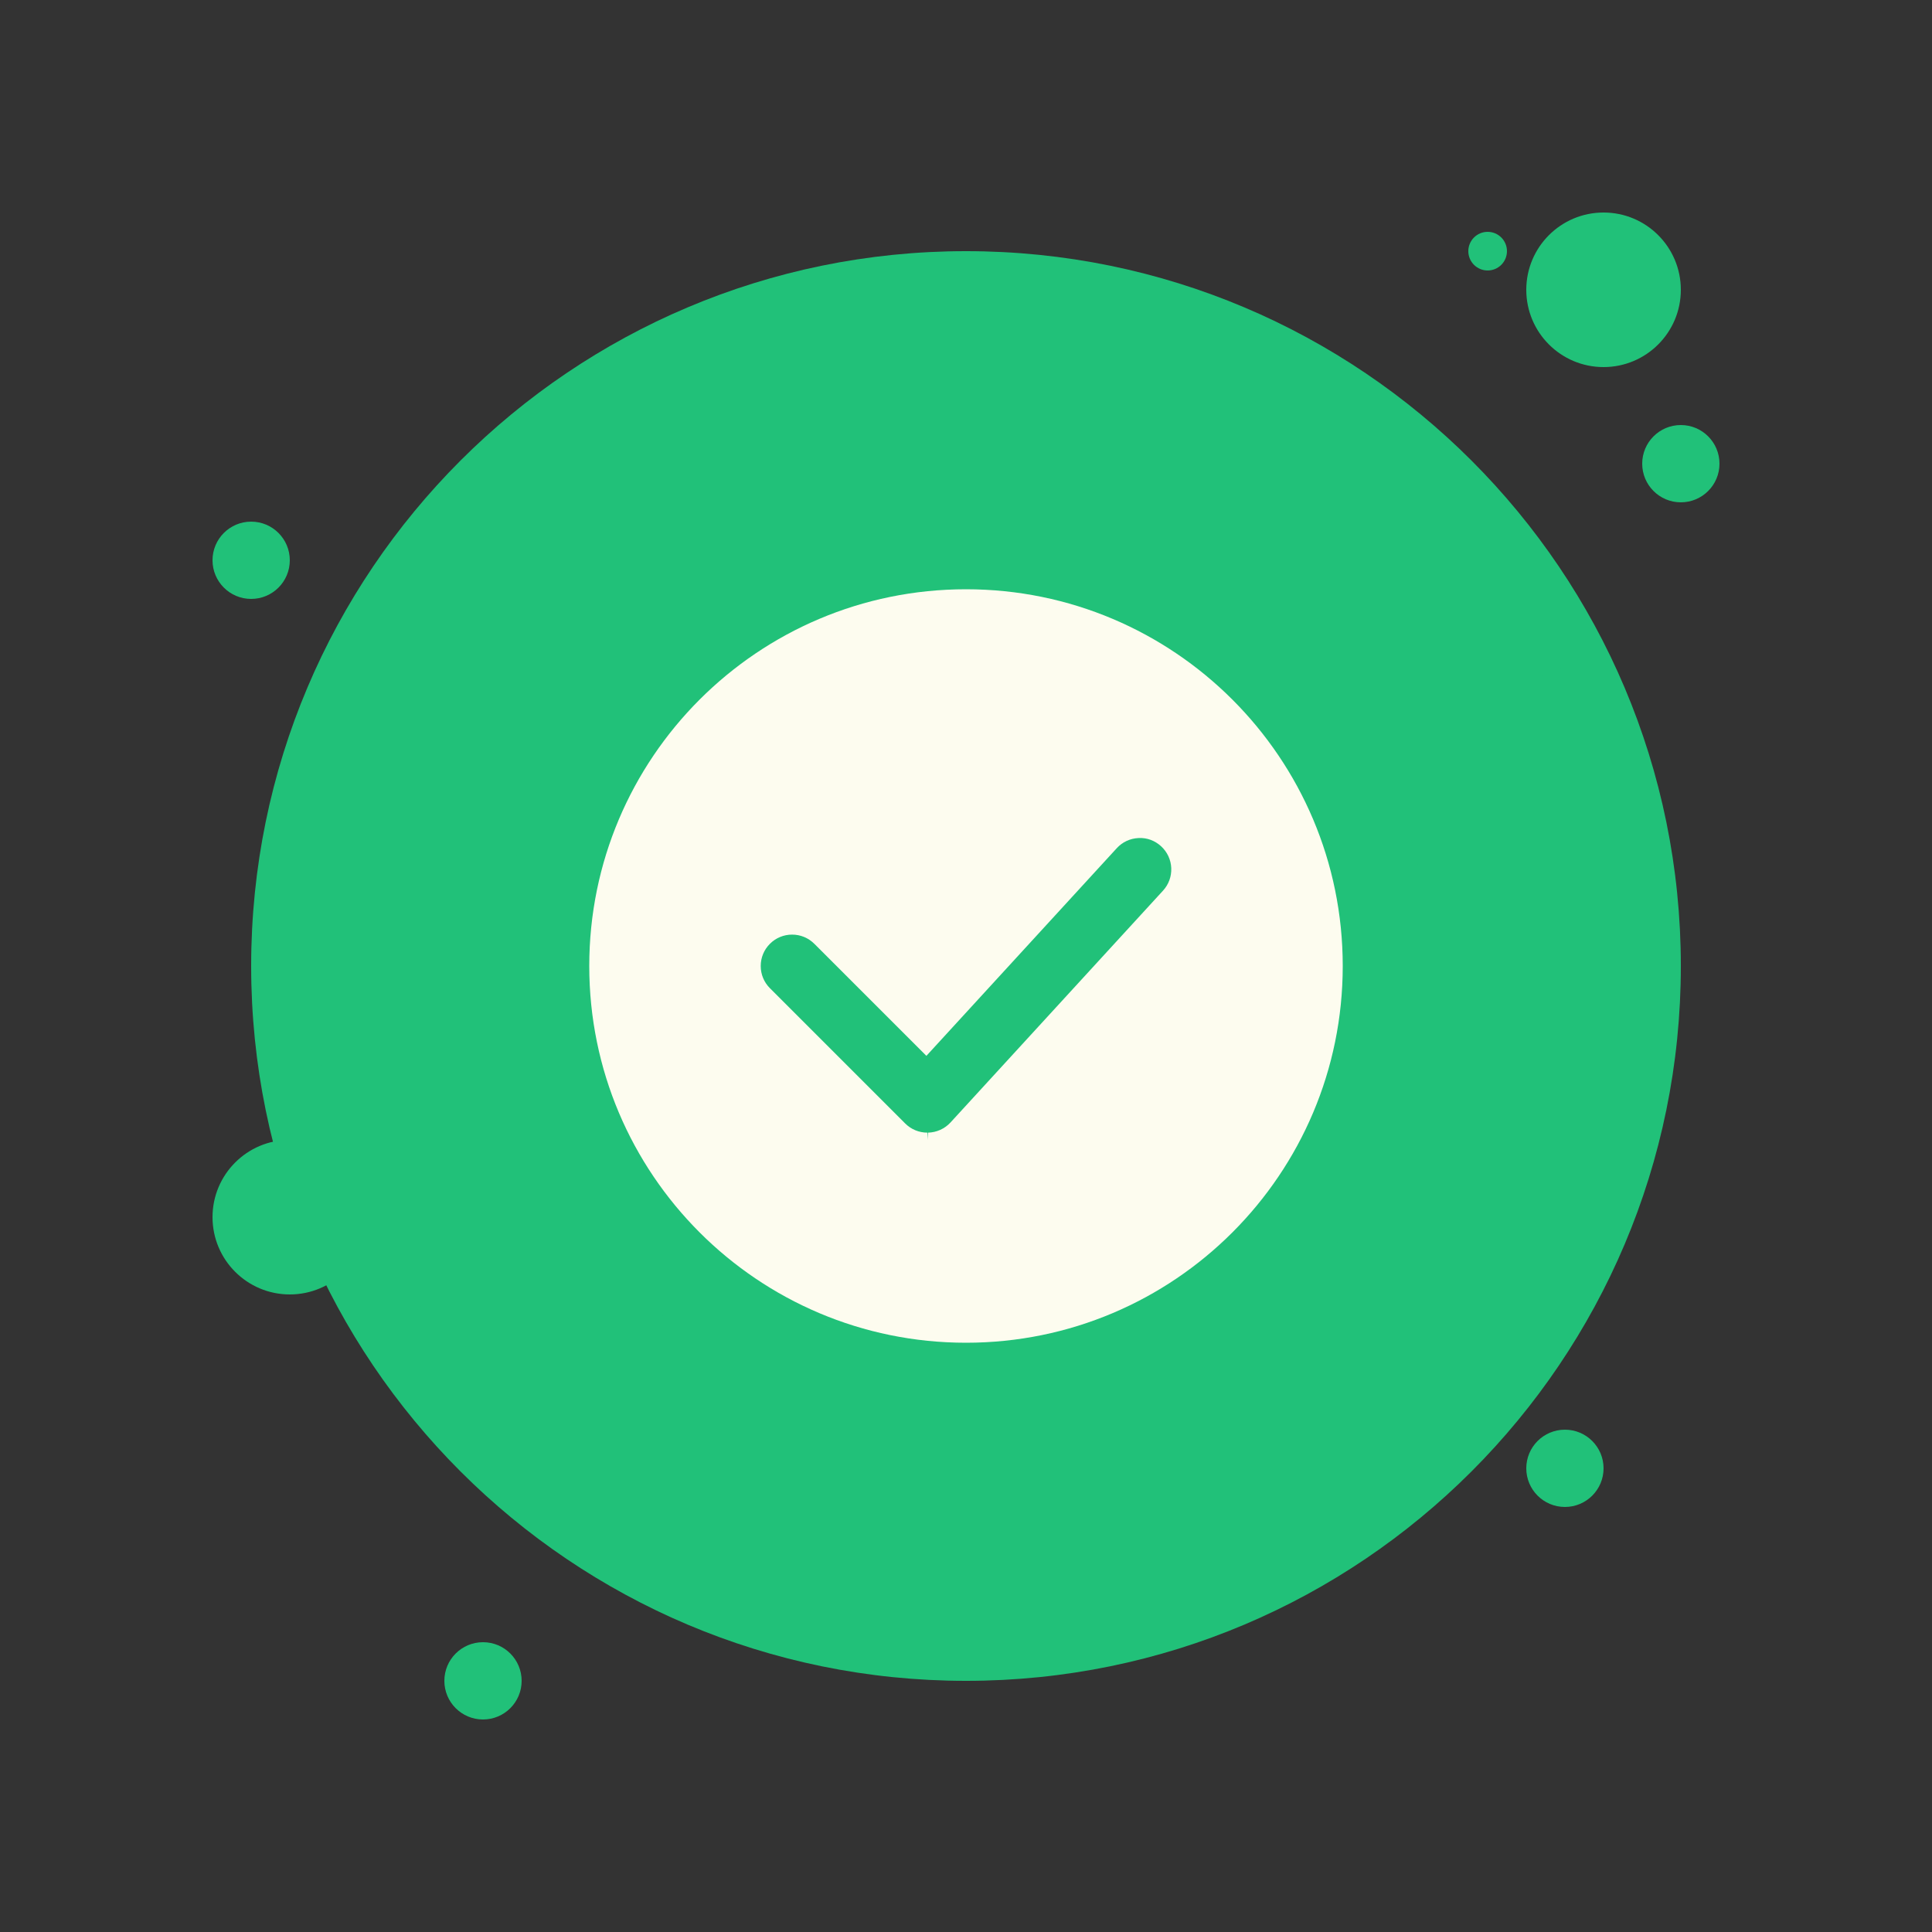 <svg xmlns="http://www.w3.org/2000/svg" xmlns:xlink="http://www.w3.org/1999/xlink" viewBox="0,0,256,256" width="50px" height="50px"><rect x="0" y="0" width="256" height="256" fill="#333333" stroke="none"/><g fill="none" fill-rule="nonzero" stroke="none" stroke-width="1" stroke-linecap="butt" stroke-linejoin="miter" stroke-miterlimit="10" stroke-dasharray="" stroke-dashoffset="0" font-family="none" font-weight="none" font-size="none" text-anchor="none" style="mix-blend-mode: normal"><g transform="scale(2.56,2.56)"><path d="M50,13c-20.435,0 -37,16.565 -37,37c0,20.435 16.565,37 37,37c20.435,0 37,-16.565 37,-37c0,-20.435 -16.565,-37 -37,-37z" fill="#21c179"></path><path d="M13,27c-1.105,0 -2,0.895 -2,2c0,1.105 0.895,2 2,2c1.105,0 2,-0.895 2,-2c0,-1.105 -0.895,-2 -2,-2z" fill="#21c179"></path><path d="M77,12c-0.552,0 -1,0.448 -1,1c0,0.552 0.448,1 1,1c0.552,0 1,-0.448 1,-1c0,-0.552 -0.448,-1 -1,-1zM83,11c-2.209,0 -4,1.791 -4,4c0,2.209 1.791,4 4,4c2.209,0 4,-1.791 4,-4c0,-2.209 -1.791,-4 -4,-4z" fill="#21c179"></path><path d="M87,22c-1.105,0 -2,0.895 -2,2c0,1.105 0.895,2 2,2c1.105,0 2,-0.895 2,-2c0,-1.105 -0.895,-2 -2,-2z" fill="#21c179"></path><path d="M81,74c-1.105,0 -2,0.895 -2,2c0,1.105 0.895,2 2,2c1.105,0 2,-0.895 2,-2c0,-1.105 -0.895,-2 -2,-2zM15,59c-2.209,0 -4,1.791 -4,4c0,2.209 1.791,4 4,4c2.209,0 4,-1.791 4,-4c0,-2.209 -1.791,-4 -4,-4z" fill="#21c179"></path><path d="M25,85c-1.105,0 -2,0.895 -2,2c0,1.105 0.895,2 2,2c1.105,0 2,-0.895 2,-2c0,-1.105 -0.895,-2 -2,-2z" fill="#21c179"></path><path d="M18.5,51c-1.381,0 -2.5,1.119 -2.5,2.5c0,1.381 1.119,2.5 2.5,2.5c1.381,0 2.5,-1.119 2.5,-2.5c0,-1.381 -1.119,-2.5 -2.5,-2.5z" fill="#21c179"></path><path d="M21,66c-0.552,0 -1,0.448 -1,1c0,0.552 0.448,1 1,1c0.552,0 1,-0.448 1,-1c0,-0.552 -0.448,-1 -1,-1z" fill="#21c179"></path><path d="M80,33c-0.552,0 -1,0.448 -1,1c0,0.552 0.448,1 1,1c0.552,0 1,-0.448 1,-1c0,-0.552 -0.448,-1 -1,-1z" fill="#21c179"></path><g><path d="M50,26.042c-13.232,0 -23.958,10.726 -23.958,23.958c0,13.232 10.726,23.958 23.958,23.958c13.232,0 23.958,-10.726 23.958,-23.958c0,-13.232 -10.726,-23.958 -23.958,-23.958z" fill="#21c179"></path><path d="M50,26.4c13.013,0 23.6,10.587 23.6,23.6c0,13.013 -10.587,23.6 -23.6,23.6c-13.013,0 -23.6,-10.587 -23.6,-23.6c0,-13.013 10.587,-23.6 23.6,-23.6M50,25c-13.807,0 -25,11.193 -25,25c0,13.807 11.193,25 25,25c13.807,0 25,-11.193 25,-25c0,-13.807 -11.193,-25 -25,-25z" fill-opacity="0" fill="#21c179"></path><path d="M50,30.5c-10.77,0 -19.5,8.73 -19.5,19.5c0,10.77 8.73,19.5 19.5,19.5c10.77,0 19.5,-8.73 19.5,-19.5c0,-10.77 -8.73,-19.5 -19.5,-19.5z" fill="#fdfcef"></path><path d="M69.762,46.954c-0.043,-0.273 -0.298,-0.46 -0.571,-0.418c-0.273,0.042 -0.461,0.297 -0.417,0.571c0.931,5.976 -1.054,12.082 -5.309,16.334c-7.417,7.412 -19.485,7.412 -26.902,0c-7.417,-7.411 -7.417,-19.471 0,-26.883c7.417,-7.411 19.485,-7.411 26.902,0c0.778,0.778 1.493,1.642 2.186,2.641c0.158,0.227 0.469,0.284 0.697,0.126c0.225,-0.155 0.283,-0.468 0.126,-0.696c-0.728,-1.049 -1.481,-1.958 -2.302,-2.778c-7.807,-7.801 -20.51,-7.802 -28.318,0c-7.807,7.802 -7.807,20.496 0,28.298c7.807,7.801 20.51,7.802 28.318,0c4.481,-4.477 6.571,-10.905 5.59,-17.195z" fill-opacity="0" fill="#21c179"></path><path d="M67.569,42.796c0.105,0.256 0.398,0.378 0.653,0.273c0.254,-0.104 0.378,-0.396 0.272,-0.652c-0.315,-0.766 -0.609,-1.395 -0.926,-1.977c-0.132,-0.243 -0.436,-0.332 -0.679,-0.2c-0.043,0.023 -0.082,0.053 -0.115,0.086c-0.153,0.153 -0.194,0.393 -0.086,0.593c0.301,0.549 0.581,1.146 0.881,1.877z" fill-opacity="0" fill="#21c179"></path></g><g><path d="M41,48.375c-0.434,0 -0.842,0.169 -1.149,0.476c-0.307,0.307 -0.476,0.715 -0.476,1.149c0,0.434 0.169,0.842 0.476,1.149l7,7c0.307,0.307 0.715,0.476 1.149,0.476v0.375l0.031,-0.375c0.445,-0.009 0.869,-0.201 1.167,-0.526l11,-12c0.293,-0.32 0.444,-0.735 0.426,-1.169c-0.019,-0.434 -0.206,-0.833 -0.525,-1.127c-0.321,-0.293 -0.728,-0.45 -1.169,-0.426c-0.433,0.019 -0.833,0.205 -1.126,0.525l-9.854,10.749l-5.8,-5.8c-0.308,-0.307 -0.716,-0.476 -1.15,-0.476z" fill="#21c179"></path><path d="M59,43.75v0c0.313,0 0.613,0.117 0.845,0.329c0.246,0.226 0.389,0.533 0.404,0.867c0.014,0.334 -0.102,0.653 -0.328,0.899l-11,12c-0.229,0.25 -0.555,0.398 -0.921,0.405c-0.334,0 -0.648,-0.13 -0.884,-0.366l-7,-7c-0.236,-0.236 -0.366,-0.55 -0.366,-0.884c0,-0.334 0.13,-0.648 0.367,-0.884c0.235,-0.236 0.549,-0.366 0.883,-0.366c0.334,0 0.648,0.13 0.884,0.366l5.523,5.523l0.554,0.554l0.529,-0.577l9.589,-10.461c0.239,-0.261 0.566,-0.405 0.921,-0.405M59,43c-0.541,0 -1.08,0.218 -1.474,0.649l-9.589,10.46l-5.523,-5.523c-0.39,-0.391 -0.902,-0.586 -1.414,-0.586c-0.512,0 -1.024,0.195 -1.414,0.586c-0.781,0.781 -0.781,2.047 0,2.828l7,7c0.375,0.376 0.884,0.586 1.414,0.586c0.015,0 0.029,0 0.043,0c0.545,-0.012 1.062,-0.246 1.431,-0.648l11,-12c0.747,-0.814 0.691,-2.08 -0.123,-2.826c-0.384,-0.352 -0.868,-0.526 -1.351,-0.526z" fill-opacity="0" fill="#21c179"></path></g></g></g></svg>